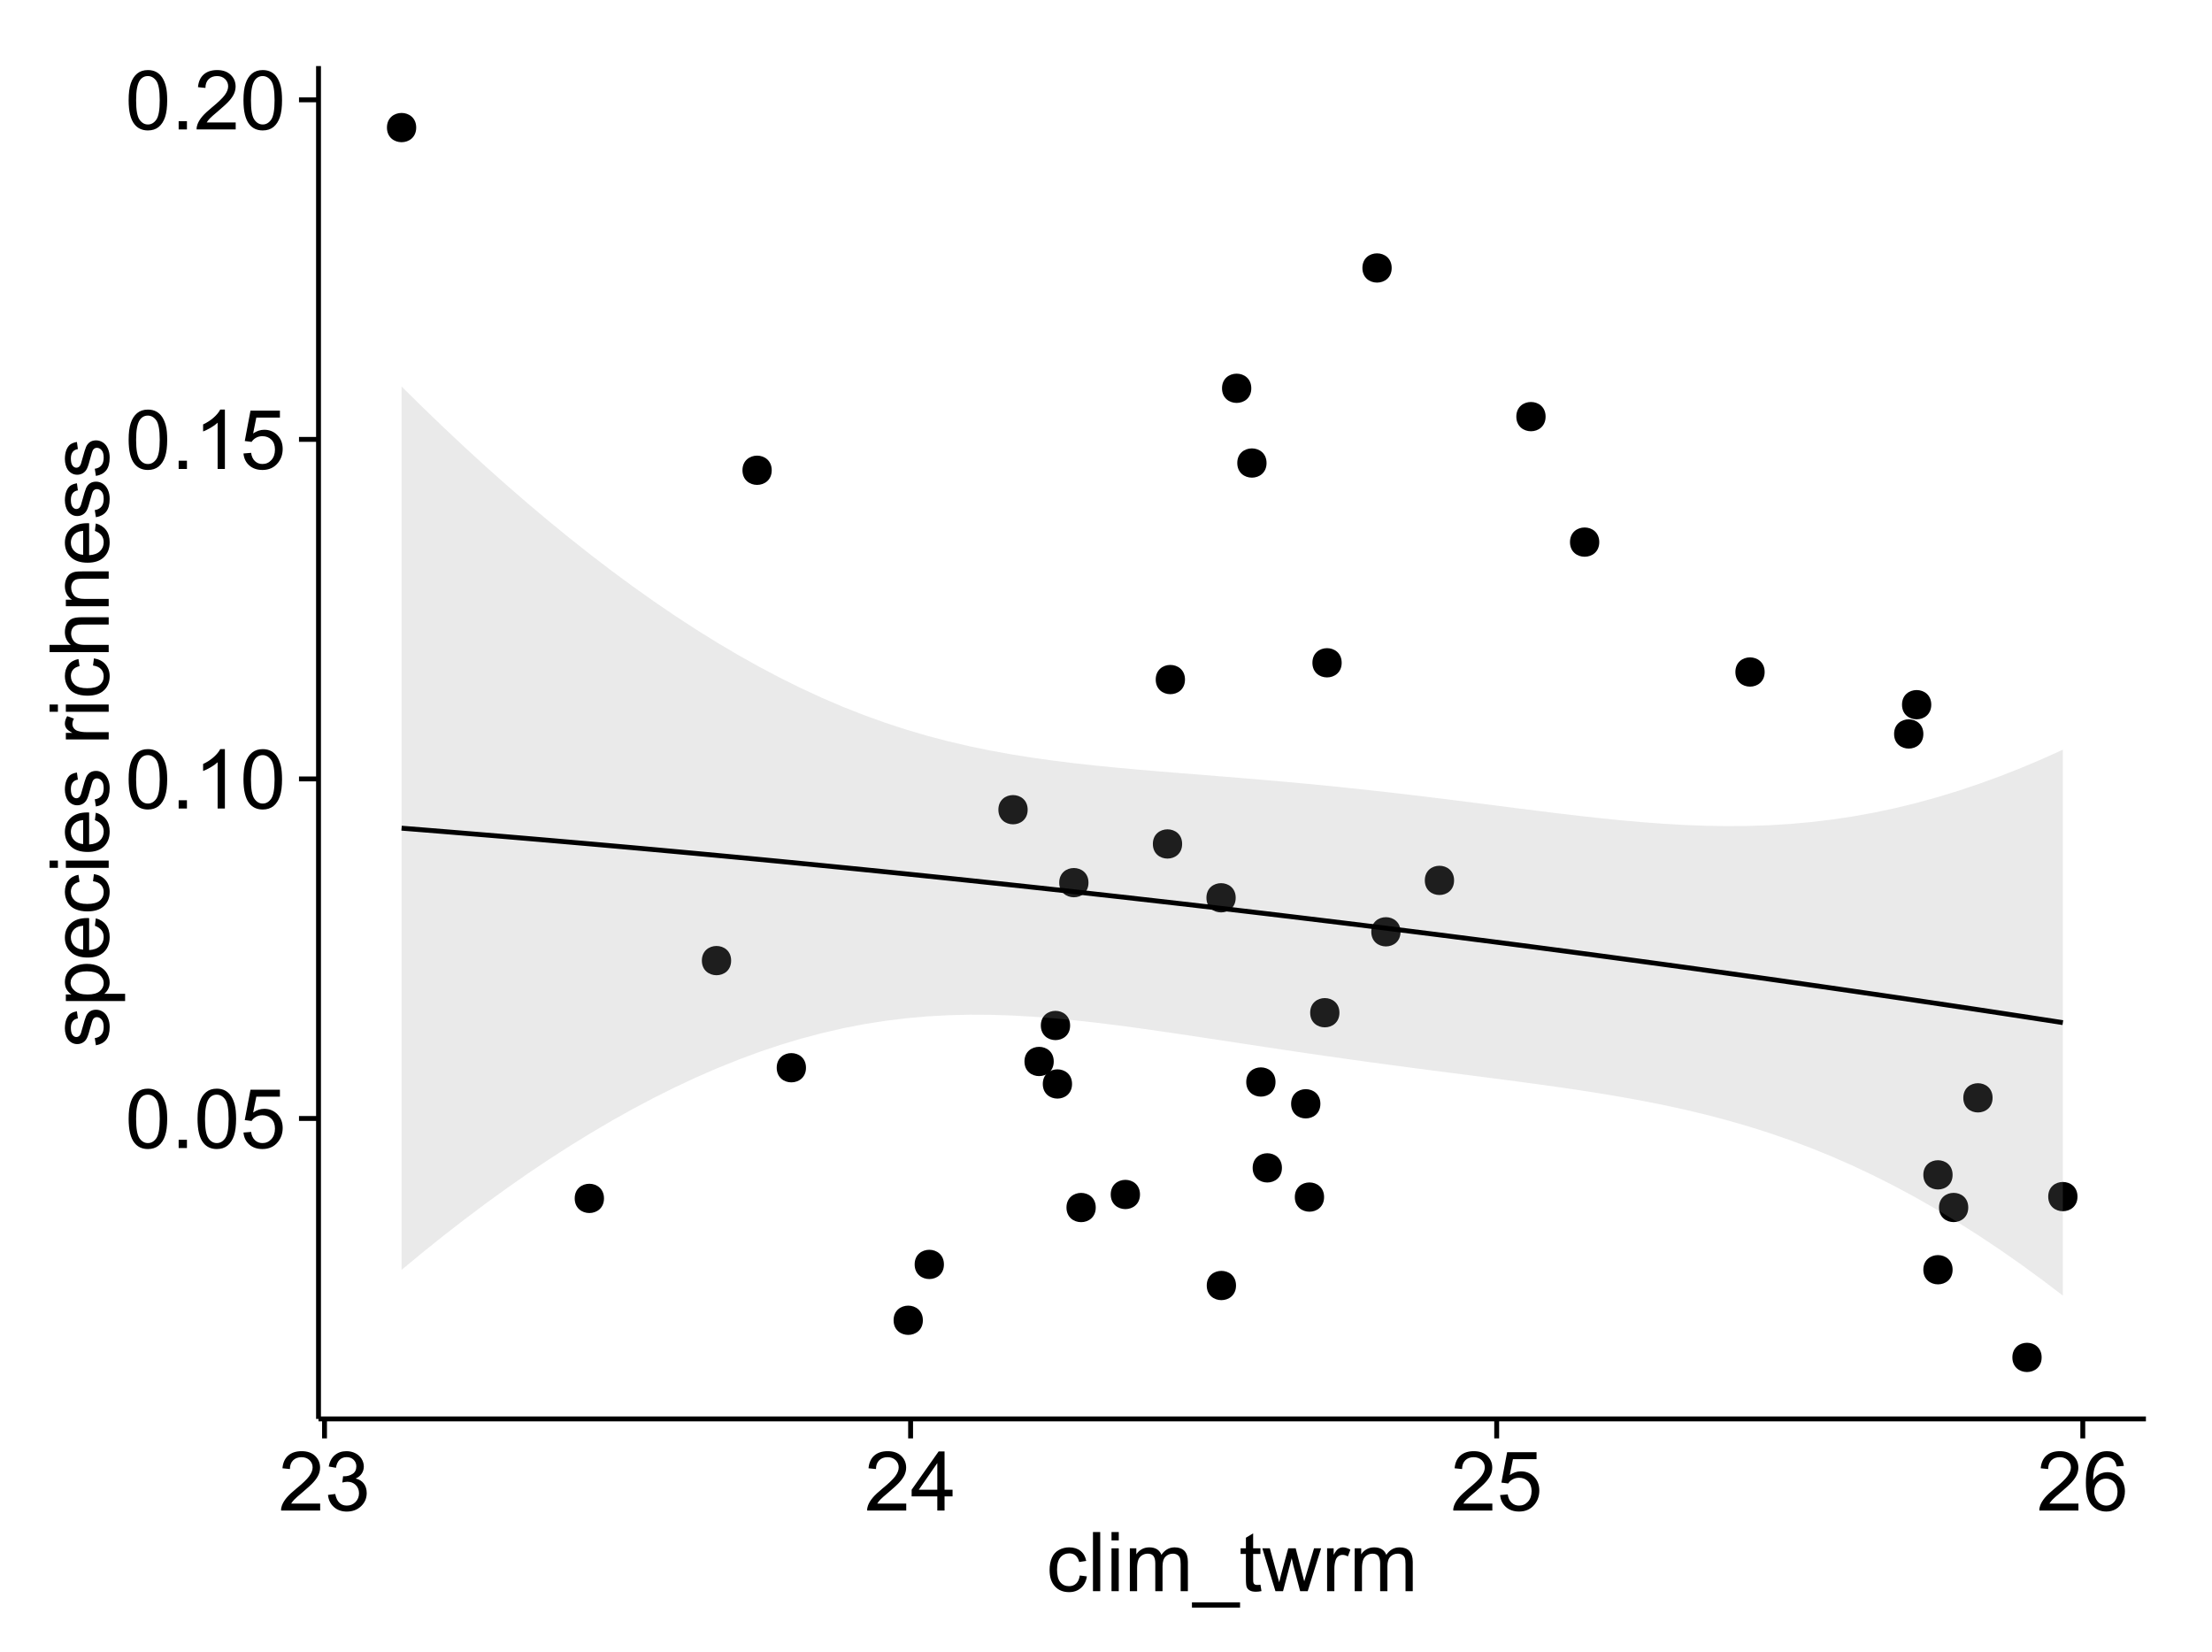 <?xml version="1.0" encoding="UTF-8"?>
<svg xmlns="http://www.w3.org/2000/svg" xmlns:xlink="http://www.w3.org/1999/xlink" width="482pt" height="360pt" viewBox="0 0 482 360" version="1.1">
<defs>
<g>
<symbol overflow="visible" id="glyph0-0">
<path style="stroke:none;" d="M 0.746 -6.355 C 0.742 -7.875 0.898 -9.102 1.215 -10.031 C 1.527 -10.961 1.996 -11.676 2.613 -12.18 C 3.23 -12.684 4.008 -12.938 4.949 -12.938 C 5.637 -12.938 6.242 -12.797 6.766 -12.52 C 7.285 -12.238 7.715 -11.836 8.059 -11.316 C 8.395 -10.789 8.664 -10.152 8.859 -9.398 C 9.051 -8.645 9.145 -7.629 9.148 -6.355 C 9.145 -4.84 8.992 -3.617 8.684 -2.691 C 8.371 -1.762 7.906 -1.047 7.289 -0.539 C 6.672 -0.035 5.891 0.215 4.949 0.219 C 3.703 0.215 2.727 -0.227 2.023 -1.117 C 1.168 -2.188 0.742 -3.934 0.746 -6.355 Z M 2.375 -6.355 C 2.371 -4.234 2.621 -2.824 3.117 -2.129 C 3.609 -1.426 4.219 -1.078 4.949 -1.082 C 5.672 -1.078 6.281 -1.43 6.781 -2.137 C 7.273 -2.836 7.523 -4.242 7.523 -6.355 C 7.523 -8.473 7.273 -9.883 6.781 -10.582 C 6.281 -11.277 5.664 -11.625 4.93 -11.629 C 4.199 -11.625 3.621 -11.316 3.191 -10.703 C 2.645 -9.918 2.371 -8.469 2.375 -6.355 Z M 2.375 -6.355 "/>
</symbol>
<symbol overflow="visible" id="glyph0-1">
<path style="stroke:none;" d="M 1.633 0 L 1.633 -1.801 L 3.438 -1.801 L 3.438 0 Z M 1.633 0 "/>
</symbol>
<symbol overflow="visible" id="glyph0-2">
<path style="stroke:none;" d="M 0.746 -3.375 L 2.406 -3.516 C 2.527 -2.707 2.812 -2.098 3.266 -1.691 C 3.711 -1.281 4.254 -1.078 4.887 -1.082 C 5.648 -1.078 6.293 -1.363 6.82 -1.941 C 7.344 -2.512 7.605 -3.273 7.609 -4.227 C 7.605 -5.125 7.352 -5.84 6.848 -6.363 C 6.34 -6.883 5.676 -7.141 4.859 -7.145 C 4.344 -7.141 3.887 -7.027 3.48 -6.797 C 3.07 -6.566 2.746 -6.266 2.516 -5.898 L 1.027 -6.09 L 2.277 -12.711 L 8.684 -12.711 L 8.684 -11.195 L 3.543 -11.195 L 2.848 -7.734 C 3.621 -8.273 4.43 -8.543 5.281 -8.543 C 6.402 -8.543 7.352 -8.152 8.129 -7.371 C 8.898 -6.59 9.285 -5.586 9.289 -4.367 C 9.285 -3.195 8.945 -2.188 8.27 -1.344 C 7.441 -0.301 6.316 0.215 4.887 0.219 C 3.715 0.215 2.758 -0.109 2.016 -0.766 C 1.273 -1.418 0.848 -2.289 0.746 -3.375 Z M 0.746 -3.375 "/>
</symbol>
<symbol overflow="visible" id="glyph0-3">
<path style="stroke:none;" d="M 6.707 0 L 5.125 0 L 5.125 -10.082 C 4.742 -9.715 4.242 -9.352 3.625 -8.988 C 3.004 -8.625 2.449 -8.352 1.961 -8.172 L 1.961 -9.703 C 2.844 -10.117 3.617 -10.621 4.281 -11.215 C 4.941 -11.805 5.41 -12.379 5.688 -12.938 L 6.707 -12.938 Z M 6.707 0 "/>
</symbol>
<symbol overflow="visible" id="glyph0-4">
<path style="stroke:none;" d="M 9.062 -1.52 L 9.062 0 L 0.547 0 C 0.531 -0.379 0.594 -0.742 0.73 -1.098 C 0.945 -1.676 1.293 -2.25 1.77 -2.812 C 2.246 -3.375 2.934 -4.023 3.84 -4.766 C 5.238 -5.906 6.188 -6.816 6.68 -7.492 C 7.172 -8.16 7.418 -8.793 7.418 -9.395 C 7.418 -10.02 7.191 -10.551 6.746 -10.98 C 6.293 -11.41 5.711 -11.625 4.992 -11.629 C 4.23 -11.625 3.621 -11.395 3.164 -10.941 C 2.703 -10.48 2.469 -9.848 2.469 -9.043 L 0.844 -9.211 C 0.953 -10.422 1.371 -11.344 2.102 -11.984 C 2.824 -12.617 3.801 -12.938 5.027 -12.938 C 6.262 -12.938 7.238 -12.594 7.961 -11.91 C 8.68 -11.223 9.039 -10.371 9.043 -9.359 C 9.039 -8.84 8.934 -8.336 8.727 -7.84 C 8.512 -7.34 8.164 -6.812 7.676 -6.266 C 7.188 -5.711 6.375 -4.957 5.238 -4 C 4.285 -3.199 3.676 -2.66 3.41 -2.379 C 3.141 -2.094 2.918 -1.805 2.742 -1.52 Z M 9.062 -1.52 "/>
</symbol>
<symbol overflow="visible" id="glyph0-5">
<path style="stroke:none;" d="M 0.758 -3.402 L 2.336 -3.613 C 2.516 -2.711 2.824 -2.062 3.266 -1.672 C 3.699 -1.273 4.23 -1.078 4.859 -1.082 C 5.602 -1.078 6.23 -1.336 6.746 -1.855 C 7.254 -2.367 7.512 -3.004 7.516 -3.77 C 7.512 -4.492 7.273 -5.094 6.801 -5.566 C 6.324 -6.035 5.723 -6.27 4.992 -6.273 C 4.691 -6.27 4.316 -6.211 3.875 -6.102 L 4.051 -7.488 C 4.152 -7.473 4.238 -7.465 4.305 -7.469 C 4.977 -7.465 5.582 -7.641 6.125 -7.996 C 6.66 -8.344 6.93 -8.887 6.934 -9.625 C 6.93 -10.199 6.734 -10.68 6.344 -11.062 C 5.949 -11.445 5.441 -11.637 4.824 -11.637 C 4.207 -11.637 3.695 -11.441 3.285 -11.055 C 2.875 -10.668 2.613 -10.09 2.496 -9.316 L 0.914 -9.598 C 1.105 -10.656 1.543 -11.477 2.23 -12.062 C 2.914 -12.645 3.766 -12.938 4.789 -12.938 C 5.488 -12.938 6.137 -12.785 6.73 -12.484 C 7.32 -12.18 7.773 -11.77 8.09 -11.25 C 8.402 -10.727 8.559 -10.172 8.562 -9.59 C 8.559 -9.031 8.41 -8.523 8.113 -8.066 C 7.812 -7.609 7.371 -7.246 6.785 -6.977 C 7.547 -6.801 8.137 -6.438 8.562 -5.883 C 8.98 -5.328 9.191 -4.633 9.195 -3.805 C 9.191 -2.676 8.781 -1.723 7.965 -0.945 C 7.141 -0.164 6.105 0.223 4.852 0.227 C 3.719 0.223 2.777 -0.109 2.035 -0.781 C 1.285 -1.453 0.859 -2.328 0.758 -3.402 Z M 0.758 -3.402 "/>
</symbol>
<symbol overflow="visible" id="glyph0-6">
<path style="stroke:none;" d="M 5.82 0 L 5.82 -3.086 L 0.227 -3.086 L 0.227 -4.535 L 6.109 -12.883 L 7.398 -12.883 L 7.398 -4.535 L 9.141 -4.535 L 9.141 -3.086 L 7.398 -3.086 L 7.398 0 Z M 5.82 -4.535 L 5.82 -10.344 L 1.785 -4.535 Z M 5.82 -4.535 "/>
</symbol>
<symbol overflow="visible" id="glyph0-7">
<path style="stroke:none;" d="M 8.957 -9.73 L 7.383 -9.605 C 7.242 -10.223 7.043 -10.676 6.785 -10.961 C 6.355 -11.41 5.828 -11.637 5.203 -11.637 C 4.695 -11.637 4.25 -11.496 3.875 -11.215 C 3.375 -10.852 2.984 -10.32 2.695 -9.625 C 2.406 -8.926 2.258 -7.934 2.25 -6.645 C 2.629 -7.223 3.094 -7.652 3.645 -7.938 C 4.195 -8.215 4.773 -8.355 5.379 -8.359 C 6.434 -8.355 7.328 -7.969 8.07 -7.195 C 8.809 -6.418 9.18 -5.414 9.184 -4.184 C 9.18 -3.371 9.008 -2.617 8.66 -1.926 C 8.312 -1.23 7.832 -0.699 7.227 -0.332 C 6.613 0.035 5.922 0.215 5.148 0.219 C 3.828 0.215 2.754 -0.266 1.922 -1.234 C 1.09 -2.199 0.672 -3.797 0.676 -6.031 C 0.672 -8.516 1.133 -10.328 2.055 -11.461 C 2.855 -12.445 3.938 -12.938 5.301 -12.938 C 6.312 -12.938 7.141 -12.652 7.789 -12.086 C 8.434 -11.516 8.824 -10.73 8.957 -9.73 Z M 2.496 -4.176 C 2.496 -3.629 2.609 -3.105 2.844 -2.609 C 3.07 -2.109 3.395 -1.73 3.812 -1.473 C 4.227 -1.207 4.664 -1.078 5.125 -1.082 C 5.789 -1.078 6.363 -1.348 6.844 -1.891 C 7.324 -2.426 7.562 -3.156 7.566 -4.086 C 7.562 -4.973 7.328 -5.676 6.855 -6.191 C 6.379 -6.703 5.781 -6.961 5.062 -6.961 C 4.348 -6.961 3.738 -6.703 3.242 -6.191 C 2.742 -5.676 2.496 -5.004 2.496 -4.176 Z M 2.496 -4.176 "/>
</symbol>
<symbol overflow="visible" id="glyph0-8">
<path style="stroke:none;" d="M 7.277 -3.418 L 8.832 -3.219 C 8.66 -2.141 8.227 -1.301 7.527 -0.699 C 6.824 -0.09 5.965 0.211 4.949 0.211 C 3.668 0.211 2.641 -0.203 1.867 -1.039 C 1.09 -1.871 0.703 -3.07 0.703 -4.633 C 0.703 -5.637 0.867 -6.52 1.203 -7.277 C 1.531 -8.031 2.039 -8.598 2.727 -8.977 C 3.406 -9.355 4.152 -9.543 4.957 -9.547 C 5.969 -9.543 6.797 -9.289 7.441 -8.777 C 8.086 -8.262 8.5 -7.531 8.684 -6.594 L 7.145 -6.355 C 6.996 -6.98 6.738 -7.453 6.367 -7.77 C 5.992 -8.082 5.543 -8.238 5.02 -8.242 C 4.219 -8.238 3.57 -7.953 3.074 -7.387 C 2.574 -6.812 2.324 -5.91 2.328 -4.676 C 2.324 -3.422 2.566 -2.508 3.047 -1.941 C 3.527 -1.371 4.152 -1.09 4.93 -1.09 C 5.547 -1.09 6.066 -1.277 6.484 -1.66 C 6.898 -2.039 7.164 -2.625 7.277 -3.418 Z M 7.277 -3.418 "/>
</symbol>
<symbol overflow="visible" id="glyph0-9">
<path style="stroke:none;" d="M 1.152 0 L 1.152 -12.883 L 2.734 -12.883 L 2.734 0 Z M 1.152 0 "/>
</symbol>
<symbol overflow="visible" id="glyph0-10">
<path style="stroke:none;" d="M 1.195 -11.066 L 1.195 -12.883 L 2.777 -12.883 L 2.777 -11.066 Z M 1.195 0 L 1.195 -9.336 L 2.777 -9.336 L 2.777 0 Z M 1.195 0 "/>
</symbol>
<symbol overflow="visible" id="glyph0-11">
<path style="stroke:none;" d="M 1.188 0 L 1.188 -9.336 L 2.602 -9.336 L 2.602 -8.023 C 2.891 -8.477 3.277 -8.848 3.77 -9.129 C 4.254 -9.406 4.809 -9.543 5.43 -9.547 C 6.121 -9.543 6.688 -9.398 7.133 -9.113 C 7.57 -8.824 7.883 -8.426 8.07 -7.91 C 8.805 -9 9.766 -9.543 10.953 -9.547 C 11.875 -9.543 12.586 -9.289 13.086 -8.777 C 13.582 -8.262 13.832 -7.469 13.836 -6.406 L 13.836 0 L 12.262 0 L 12.262 -5.879 C 12.258 -6.508 12.207 -6.965 12.105 -7.246 C 12.004 -7.523 11.816 -7.746 11.547 -7.918 C 11.277 -8.082 10.961 -8.168 10.602 -8.172 C 9.941 -8.168 9.398 -7.949 8.965 -7.516 C 8.527 -7.078 8.309 -6.379 8.312 -5.422 L 8.312 0 L 6.734 0 L 6.734 -6.062 C 6.73 -6.762 6.602 -7.289 6.348 -7.645 C 6.086 -7.992 5.664 -8.168 5.078 -8.172 C 4.633 -8.168 4.223 -8.051 3.844 -7.82 C 3.465 -7.582 3.191 -7.238 3.023 -6.793 C 2.852 -6.34 2.766 -5.691 2.77 -4.844 L 2.77 0 Z M 1.188 0 "/>
</symbol>
<symbol overflow="visible" id="glyph0-12">
<path style="stroke:none;" d="M -0.273 3.578 L -0.273 2.434 L 10.211 2.434 L 10.211 3.578 Z M -0.273 3.578 "/>
</symbol>
<symbol overflow="visible" id="glyph0-13">
<path style="stroke:none;" d="M 4.641 -1.414 L 4.867 -0.016 C 4.422 0.078 4.023 0.121 3.672 0.125 C 3.098 0.121 2.652 0.035 2.336 -0.148 C 2.02 -0.328 1.797 -0.566 1.668 -0.863 C 1.539 -1.156 1.477 -1.781 1.477 -2.734 L 1.477 -8.102 L 0.316 -8.102 L 0.316 -9.336 L 1.477 -9.336 L 1.477 -11.645 L 3.051 -12.594 L 3.051 -9.336 L 4.641 -9.336 L 4.641 -8.102 L 3.051 -8.102 L 3.051 -2.645 C 3.047 -2.191 3.074 -1.902 3.133 -1.773 C 3.188 -1.645 3.277 -1.543 3.406 -1.465 C 3.527 -1.387 3.707 -1.348 3.945 -1.352 C 4.117 -1.348 4.352 -1.367 4.641 -1.414 Z M 4.641 -1.414 "/>
</symbol>
<symbol overflow="visible" id="glyph0-14">
<path style="stroke:none;" d="M 2.91 0 L 0.055 -9.336 L 1.688 -9.336 L 3.172 -3.945 L 3.727 -1.941 C 3.75 -2.039 3.91 -2.684 4.211 -3.867 L 5.695 -9.336 L 7.32 -9.336 L 8.719 -3.922 L 9.184 -2.137 L 9.719 -3.938 L 11.32 -9.336 L 12.859 -9.336 L 9.941 0 L 8.297 0 L 6.812 -5.59 L 6.453 -7.18 L 4.562 0 Z M 2.91 0 "/>
</symbol>
<symbol overflow="visible" id="glyph0-15">
<path style="stroke:none;" d="M 1.168 0 L 1.168 -9.336 L 2.594 -9.336 L 2.594 -7.918 C 2.953 -8.578 3.289 -9.016 3.598 -9.23 C 3.906 -9.438 4.242 -9.543 4.613 -9.547 C 5.145 -9.543 5.688 -9.375 6.242 -9.035 L 5.695 -7.566 C 5.309 -7.793 4.922 -7.91 4.535 -7.91 C 4.188 -7.91 3.875 -7.805 3.602 -7.598 C 3.324 -7.387 3.129 -7.098 3.016 -6.734 C 2.836 -6.168 2.746 -5.555 2.75 -4.887 L 2.75 0 Z M 1.168 0 "/>
</symbol>
<symbol overflow="visible" id="glyph1-0">
<path style="stroke:none;" d="M -2.785 -0.555 L -3.031 -2.117 C -2.402 -2.203 -1.922 -2.449 -1.59 -2.852 C -1.254 -3.25 -1.09 -3.812 -1.09 -4.535 C -1.09 -5.262 -1.234 -5.801 -1.531 -6.152 C -1.824 -6.504 -2.172 -6.68 -2.574 -6.68 C -2.926 -6.68 -3.207 -6.523 -3.418 -6.215 C -3.555 -5.996 -3.734 -5.457 -3.953 -4.598 C -4.246 -3.434 -4.5 -2.629 -4.715 -2.184 C -4.926 -1.734 -5.223 -1.395 -5.602 -1.164 C -5.98 -0.93 -6.398 -0.812 -6.855 -0.816 C -7.27 -0.812 -7.652 -0.91 -8.012 -1.102 C -8.363 -1.293 -8.66 -1.551 -8.895 -1.883 C -9.074 -2.125 -9.227 -2.461 -9.355 -2.887 C -9.48 -3.309 -9.543 -3.766 -9.547 -4.254 C -9.543 -4.984 -9.438 -5.625 -9.23 -6.184 C -9.016 -6.734 -8.73 -7.145 -8.371 -7.41 C -8.008 -7.672 -7.527 -7.852 -6.926 -7.953 L -6.715 -6.406 C -7.195 -6.332 -7.57 -6.129 -7.84 -5.797 C -8.105 -5.457 -8.238 -4.98 -8.242 -4.367 C -8.238 -3.637 -8.117 -3.121 -7.883 -2.812 C -7.641 -2.5 -7.359 -2.344 -7.039 -2.348 C -6.832 -2.344 -6.648 -2.406 -6.484 -2.539 C -6.312 -2.664 -6.172 -2.867 -6.062 -3.148 C -6.004 -3.301 -5.871 -3.766 -5.66 -4.543 C -5.359 -5.66 -5.113 -6.441 -4.926 -6.887 C -4.734 -7.324 -4.457 -7.672 -4.094 -7.926 C -3.73 -8.176 -3.281 -8.301 -2.742 -8.305 C -2.211 -8.301 -1.711 -8.148 -1.25 -7.844 C -0.781 -7.535 -0.422 -7.09 -0.172 -6.512 C 0.086 -5.926 0.211 -5.27 0.211 -4.543 C 0.211 -3.328 -0.039 -2.406 -0.543 -1.77 C -1.047 -1.133 -1.793 -0.727 -2.785 -0.555 Z M -2.785 -0.555 "/>
</symbol>
<symbol overflow="visible" id="glyph1-1">
<path style="stroke:none;" d="M 3.578 -1.188 L -9.336 -1.188 L -9.336 -2.629 L -8.121 -2.629 C -8.594 -2.965 -8.949 -3.348 -9.188 -3.777 C -9.426 -4.203 -9.543 -4.723 -9.547 -5.336 C -9.543 -6.129 -9.34 -6.832 -8.93 -7.445 C -8.516 -8.051 -7.934 -8.512 -7.191 -8.824 C -6.441 -9.133 -5.625 -9.285 -4.738 -9.289 C -3.781 -9.285 -2.922 -9.113 -2.156 -8.773 C -1.391 -8.43 -0.805 -7.934 -0.398 -7.281 C 0.008 -6.625 0.211 -5.938 0.211 -5.219 C 0.211 -4.691 0.102 -4.219 -0.121 -3.801 C -0.344 -3.379 -0.625 -3.035 -0.965 -2.77 L 3.578 -2.77 Z M -4.613 -2.621 C -3.41 -2.613 -2.523 -2.855 -1.949 -3.348 C -1.375 -3.832 -1.09 -4.422 -1.09 -5.117 C -1.09 -5.816 -1.387 -6.418 -1.98 -6.922 C -2.574 -7.418 -3.496 -7.668 -4.746 -7.672 C -5.934 -7.668 -6.824 -7.426 -7.418 -6.938 C -8.008 -6.449 -8.301 -5.863 -8.305 -5.188 C -8.301 -4.508 -7.988 -3.914 -7.359 -3.398 C -6.727 -2.879 -5.809 -2.617 -4.613 -2.621 Z M -4.613 -2.621 "/>
</symbol>
<symbol overflow="visible" id="glyph1-2">
<path style="stroke:none;" d="M -3.004 -7.578 L -2.805 -9.211 C -1.848 -8.953 -1.105 -8.473 -0.578 -7.777 C -0.051 -7.078 0.211 -6.188 0.211 -5.105 C 0.211 -3.738 -0.207 -2.656 -1.051 -1.859 C -1.887 -1.055 -3.066 -0.656 -4.586 -0.66 C -6.156 -0.656 -7.375 -1.059 -8.246 -1.871 C -9.109 -2.676 -9.543 -3.727 -9.547 -5.02 C -9.543 -6.266 -9.117 -7.285 -8.27 -8.078 C -7.418 -8.867 -6.223 -9.262 -4.684 -9.266 C -4.586 -9.262 -4.445 -9.258 -4.262 -9.254 L -4.262 -2.293 C -3.234 -2.348 -2.449 -2.641 -1.906 -3.164 C -1.359 -3.684 -1.09 -4.332 -1.09 -5.117 C -1.09 -5.691 -1.242 -6.188 -1.547 -6.598 C -1.852 -7.008 -2.336 -7.332 -3.004 -7.578 Z M -5.562 -2.383 L -5.562 -7.594 C -6.344 -7.523 -6.934 -7.324 -7.328 -6.996 C -7.934 -6.492 -8.238 -5.836 -8.242 -5.035 C -8.238 -4.305 -7.996 -3.695 -7.512 -3.203 C -7.027 -2.707 -6.375 -2.434 -5.562 -2.383 Z M -5.562 -2.383 "/>
</symbol>
<symbol overflow="visible" id="glyph1-3">
<path style="stroke:none;" d="M -3.418 -7.277 L -3.215 -8.832 C -2.141 -8.66 -1.301 -8.227 -0.699 -7.527 C -0.09 -6.824 0.211 -5.965 0.211 -4.949 C 0.211 -3.668 -0.203 -2.641 -1.039 -1.867 C -1.871 -1.09 -3.07 -0.703 -4.633 -0.703 C -5.637 -0.703 -6.52 -0.867 -7.277 -1.203 C -8.031 -1.535 -8.598 -2.047 -8.977 -2.73 C -9.355 -3.41 -9.543 -4.152 -9.547 -4.957 C -9.543 -5.969 -9.289 -6.797 -8.777 -7.441 C -8.262 -8.086 -7.531 -8.5 -6.59 -8.684 L -6.355 -7.145 C -6.98 -6.996 -7.453 -6.738 -7.77 -6.367 C -8.082 -5.992 -8.238 -5.543 -8.242 -5.02 C -8.238 -4.219 -7.953 -3.57 -7.387 -3.074 C -6.812 -2.574 -5.91 -2.324 -4.676 -2.328 C -3.422 -2.324 -2.508 -2.566 -1.941 -3.047 C -1.371 -3.527 -1.09 -4.152 -1.09 -4.93 C -1.09 -5.547 -1.277 -6.066 -1.66 -6.484 C -2.035 -6.898 -2.621 -7.164 -3.418 -7.277 Z M -3.418 -7.277 "/>
</symbol>
<symbol overflow="visible" id="glyph1-4">
<path style="stroke:none;" d="M -11.066 -1.195 L -12.883 -1.195 L -12.883 -2.777 L -11.066 -2.777 Z M 0 -1.195 L -9.336 -1.195 L -9.336 -2.777 L 0 -2.777 Z M 0 -1.195 "/>
</symbol>
<symbol overflow="visible" id="glyph1-5">
<path style="stroke:none;" d=""/>
</symbol>
<symbol overflow="visible" id="glyph1-6">
<path style="stroke:none;" d="M 0 -1.168 L -9.336 -1.168 L -9.336 -2.594 L -7.918 -2.594 C -8.578 -2.953 -9.016 -3.289 -9.23 -3.598 C -9.438 -3.906 -9.543 -4.242 -9.547 -4.613 C -9.543 -5.145 -9.375 -5.688 -9.035 -6.242 L -7.566 -5.695 C -7.793 -5.309 -7.91 -4.922 -7.91 -4.535 C -7.91 -4.188 -7.805 -3.875 -7.598 -3.602 C -7.387 -3.324 -7.098 -3.129 -6.734 -3.016 C -6.168 -2.836 -5.555 -2.746 -4.887 -2.75 L 0 -2.75 Z M 0 -1.168 "/>
</symbol>
<symbol overflow="visible" id="glyph1-7">
<path style="stroke:none;" d="M 0 -1.188 L -12.883 -1.188 L -12.883 -2.77 L -8.262 -2.77 C -9.117 -3.504 -9.543 -4.434 -9.547 -5.562 C -9.543 -6.25 -9.406 -6.852 -9.137 -7.363 C -8.859 -7.871 -8.484 -8.234 -8.004 -8.457 C -7.523 -8.676 -6.824 -8.789 -5.914 -8.789 L 0 -8.789 L 0 -7.207 L -5.914 -7.207 C -6.703 -7.207 -7.281 -7.035 -7.641 -6.691 C -8 -6.348 -8.18 -5.863 -8.184 -5.238 C -8.18 -4.77 -8.059 -4.328 -7.816 -3.914 C -7.574 -3.5 -7.242 -3.203 -6.828 -3.031 C -6.406 -2.852 -5.832 -2.766 -5.105 -2.77 L 0 -2.77 Z M 0 -1.188 "/>
</symbol>
<symbol overflow="visible" id="glyph1-8">
<path style="stroke:none;" d="M 0 -1.188 L -9.336 -1.188 L -9.336 -2.609 L -8.008 -2.609 C -9.031 -3.293 -9.543 -4.285 -9.547 -5.582 C -9.543 -6.141 -9.441 -6.656 -9.242 -7.133 C -9.035 -7.602 -8.77 -7.957 -8.445 -8.191 C -8.113 -8.426 -7.727 -8.59 -7.277 -8.684 C -6.98 -8.742 -6.465 -8.77 -5.738 -8.773 L 0 -8.773 L 0 -7.188 L -5.68 -7.188 C -6.32 -7.184 -6.801 -7.121 -7.121 -7.004 C -7.438 -6.879 -7.695 -6.66 -7.887 -6.348 C -8.074 -6.031 -8.168 -5.664 -8.172 -5.246 C -8.168 -4.57 -7.953 -3.992 -7.531 -3.504 C -7.102 -3.012 -6.293 -2.766 -5.098 -2.77 L 0 -2.77 Z M 0 -1.188 "/>
</symbol>
</g>
<clipPath id="clip1">
  <path d="M 69.406 14.398 L 468.602 14.398 L 468.602 310.164 L 69.406 310.164 Z M 69.406 14.398 "/>
</clipPath>
</defs>
<g id="surface3076">
<rect x="0" y="0" width="482" height="360" style="fill:rgb(100%,100%,100%);fill-opacity:1;stroke:none;"/>
<rect x="0" y="0" width="482" height="360" style="fill:rgb(100%,100%,100%);fill-opacity:1;stroke:none;"/>
<path style="fill:none;stroke-width:1.063;stroke-linecap:round;stroke-linejoin:round;stroke:rgb(100%,100%,100%);stroke-opacity:1;stroke-miterlimit:10;" d="M 0 360 L 482 360 L 482 0 L 0 0 Z M 0 360 "/>
<g clip-path="url(#clip1)" clip-rule="nonzero">
<path style=" stroke:none;fill-rule:nonzero;fill:rgb(100%,100%,100%);fill-opacity:1;" d="M 69.406 309.168 L 467.602 309.168 L 467.602 14.402 L 69.406 14.402 Z M 69.406 309.168 "/>
<path style=" stroke:none;fill-rule:nonzero;fill:rgb(0%,0%,0%);fill-opacity:1;" d="M 268.199 195.621 C 268.199 198.457 263.949 198.457 263.949 195.621 C 263.949 192.789 268.199 192.789 268.199 195.621 "/>
<path style=" stroke:none;fill-rule:nonzero;fill:rgb(0%,0%,0%);fill-opacity:1;" d="M 232.539 236.188 C 232.539 239.023 228.289 239.023 228.289 236.188 C 228.289 233.355 232.539 233.355 232.539 236.188 "/>
<path style=" stroke:none;fill-rule:nonzero;fill:rgb(0%,0%,0%);fill-opacity:1;" d="M 130.547 261.121 C 130.547 263.957 126.297 263.957 126.297 261.121 C 126.297 258.289 130.547 258.289 130.547 261.121 "/>
<path style=" stroke:none;fill-rule:nonzero;fill:rgb(0%,0%,0%);fill-opacity:1;" d="M 236.121 192.324 C 236.121 195.156 231.871 195.156 231.871 192.324 C 231.871 189.488 236.121 189.488 236.121 192.324 "/>
<path style=" stroke:none;fill-rule:nonzero;fill:rgb(0%,0%,0%);fill-opacity:1;" d="M 335.727 90.777 C 335.727 93.613 331.477 93.613 331.477 90.777 C 331.477 87.941 335.727 87.941 335.727 90.777 "/>
<path style=" stroke:none;fill-rule:nonzero;fill:rgb(0%,0%,0%);fill-opacity:1;" d="M 286.652 240.508 C 286.652 243.344 282.398 243.344 282.398 240.508 C 282.398 237.676 286.652 237.676 286.652 240.508 "/>
<path style=" stroke:none;fill-rule:nonzero;fill:rgb(0%,0%,0%);fill-opacity:1;" d="M 304.121 203.035 C 304.121 205.867 299.867 205.867 299.867 203.035 C 299.867 200.199 304.121 200.199 304.121 203.035 "/>
<path style=" stroke:none;fill-rule:nonzero;fill:rgb(0%,0%,0%);fill-opacity:1;" d="M 256.527 183.891 C 256.527 186.727 252.273 186.727 252.273 183.891 C 252.273 181.055 256.527 181.055 256.527 183.891 "/>
<path style=" stroke:none;fill-rule:nonzero;fill:rgb(0%,0%,0%);fill-opacity:1;" d="M 237.703 263.113 C 237.703 265.945 233.449 265.945 233.449 263.113 C 233.449 260.277 237.703 260.277 237.703 263.113 "/>
<path style=" stroke:none;fill-rule:nonzero;fill:rgb(0%,0%,0%);fill-opacity:1;" d="M 174.562 232.652 C 174.562 235.484 170.309 235.484 170.309 232.652 C 170.309 229.816 174.562 229.816 174.562 232.652 "/>
<path style=" stroke:none;fill-rule:nonzero;fill:rgb(0%,0%,0%);fill-opacity:1;" d="M 257.148 148.07 C 257.148 150.906 252.898 150.906 252.898 148.07 C 252.898 145.234 257.148 145.234 257.148 148.07 "/>
<path style=" stroke:none;fill-rule:nonzero;fill:rgb(0%,0%,0%);fill-opacity:1;" d="M 315.785 191.828 C 315.785 194.664 311.531 194.664 311.531 191.828 C 311.531 188.996 315.785 188.996 315.785 191.828 "/>
<path style=" stroke:none;fill-rule:nonzero;fill:rgb(0%,0%,0%);fill-opacity:1;" d="M 347.422 118.121 C 347.422 120.957 343.168 120.957 343.168 118.121 C 343.168 115.285 347.422 115.285 347.422 118.121 "/>
<path style=" stroke:none;fill-rule:nonzero;fill:rgb(0%,0%,0%);fill-opacity:1;" d="M 271.598 84.609 C 271.598 87.441 267.344 87.441 267.344 84.609 C 267.344 81.773 271.598 81.773 271.598 84.609 "/>
<path style=" stroke:none;fill-rule:nonzero;fill:rgb(0%,0%,0%);fill-opacity:1;" d="M 274.918 100.891 C 274.918 103.727 270.668 103.727 270.668 100.891 C 270.668 98.055 274.918 98.055 274.918 100.891 "/>
<path style=" stroke:none;fill-rule:nonzero;fill:rgb(0%,0%,0%);fill-opacity:1;" d="M 247.344 260.266 C 247.344 263.102 243.094 263.102 243.094 260.266 C 243.094 257.434 247.344 257.434 247.344 260.266 "/>
<path style=" stroke:none;fill-rule:nonzero;fill:rgb(0%,0%,0%);fill-opacity:1;" d="M 278.273 254.469 C 278.273 257.305 274.02 257.305 274.02 254.469 C 274.02 251.633 278.273 251.633 278.273 254.469 "/>
<path style=" stroke:none;fill-rule:nonzero;fill:rgb(0%,0%,0%);fill-opacity:1;" d="M 302.188 58.391 C 302.188 61.227 297.938 61.227 297.938 58.391 C 297.938 55.555 302.188 55.555 302.188 58.391 "/>
<path style=" stroke:none;fill-rule:nonzero;fill:rgb(0%,0%,0%);fill-opacity:1;" d="M 383.461 146.426 C 383.461 149.258 379.207 149.258 379.207 146.426 C 379.207 143.59 383.461 143.59 383.461 146.426 "/>
<path style=" stroke:none;fill-rule:nonzero;fill:rgb(0%,0%,0%);fill-opacity:1;" d="M 276.875 235.758 C 276.875 238.594 272.621 238.594 272.621 235.758 C 272.621 232.926 276.875 232.926 276.875 235.758 "/>
<path style=" stroke:none;fill-rule:nonzero;fill:rgb(0%,0%,0%);fill-opacity:1;" d="M 158.254 209.309 C 158.254 212.141 154 212.141 154 209.309 C 154 206.473 158.254 206.473 158.254 209.309 "/>
<path style=" stroke:none;fill-rule:nonzero;fill:rgb(0%,0%,0%);fill-opacity:1;" d="M 222.867 176.43 C 222.867 179.262 218.613 179.262 218.613 176.43 C 218.613 173.594 222.867 173.594 222.867 176.43 "/>
<path style=" stroke:none;fill-rule:nonzero;fill:rgb(0%,0%,0%);fill-opacity:1;" d="M 200.031 287.676 C 200.031 290.512 195.777 290.512 195.777 287.676 C 195.777 284.84 200.031 284.84 200.031 287.676 "/>
<path style=" stroke:none;fill-rule:nonzero;fill:rgb(0%,0%,0%);fill-opacity:1;" d="M 204.621 275.508 C 204.621 278.34 200.371 278.34 200.371 275.508 C 200.371 272.672 204.621 272.672 204.621 275.508 "/>
<path style=" stroke:none;fill-rule:nonzero;fill:rgb(0%,0%,0%);fill-opacity:1;" d="M 167.098 102.469 C 167.098 105.301 162.848 105.301 162.848 102.469 C 162.848 99.633 167.098 99.633 167.098 102.469 "/>
<path style=" stroke:none;fill-rule:nonzero;fill:rgb(0%,0%,0%);fill-opacity:1;" d="M 89.629 27.797 C 89.629 30.633 85.379 30.633 85.379 27.797 C 85.379 24.965 89.629 24.965 89.629 27.797 "/>
<path style=" stroke:none;fill-rule:nonzero;fill:rgb(0%,0%,0%);fill-opacity:1;" d="M 433.125 239.211 C 433.125 242.047 428.871 242.047 428.871 239.211 C 428.871 236.375 433.125 236.375 433.125 239.211 "/>
<path style=" stroke:none;fill-rule:nonzero;fill:rgb(0%,0%,0%);fill-opacity:1;" d="M 427.824 263.102 C 427.824 265.934 423.574 265.934 423.574 263.102 C 423.574 260.266 427.824 260.266 427.824 263.102 "/>
<path style=" stroke:none;fill-rule:nonzero;fill:rgb(0%,0%,0%);fill-opacity:1;" d="M 424.414 255.992 C 424.414 258.824 420.16 258.824 420.16 255.992 C 420.16 253.156 424.414 253.156 424.414 255.992 "/>
<path style=" stroke:none;fill-rule:nonzero;fill:rgb(0%,0%,0%);fill-opacity:1;" d="M 424.414 276.664 C 424.414 279.5 420.16 279.5 420.16 276.664 C 420.16 273.832 424.414 273.832 424.414 276.664 "/>
<path style=" stroke:none;fill-rule:nonzero;fill:rgb(0%,0%,0%);fill-opacity:1;" d="M 291.293 144.418 C 291.293 147.25 287.039 147.25 287.039 144.418 C 287.039 141.582 291.293 141.582 291.293 144.418 "/>
<path style=" stroke:none;fill-rule:nonzero;fill:rgb(0%,0%,0%);fill-opacity:1;" d="M 290.805 220.664 C 290.805 223.496 286.551 223.496 286.551 220.664 C 286.551 217.828 290.805 217.828 290.805 220.664 "/>
<path style=" stroke:none;fill-rule:nonzero;fill:rgb(0%,0%,0%);fill-opacity:1;" d="M 451.625 260.73 C 451.625 263.562 447.375 263.562 447.375 260.73 C 447.375 257.895 451.625 257.895 451.625 260.73 "/>
<path style=" stroke:none;fill-rule:nonzero;fill:rgb(0%,0%,0%);fill-opacity:1;" d="M 443.816 295.77 C 443.816 298.602 439.562 298.602 439.562 295.77 C 439.562 292.934 443.816 292.934 443.816 295.77 "/>
<path style=" stroke:none;fill-rule:nonzero;fill:rgb(0%,0%,0%);fill-opacity:1;" d="M 419.766 153.543 C 419.766 156.379 415.516 156.379 415.516 153.543 C 415.516 150.711 419.766 150.711 419.766 153.543 "/>
<path style=" stroke:none;fill-rule:nonzero;fill:rgb(0%,0%,0%);fill-opacity:1;" d="M 418.043 159.922 C 418.043 162.758 413.789 162.758 413.789 159.922 C 413.789 157.09 418.043 157.09 418.043 159.922 "/>
<path style=" stroke:none;fill-rule:nonzero;fill:rgb(0%,0%,0%);fill-opacity:1;" d="M 232.113 223.445 C 232.113 226.277 227.863 226.277 227.863 223.445 C 227.863 220.609 232.113 220.609 232.113 223.445 "/>
<path style=" stroke:none;fill-rule:nonzero;fill:rgb(0%,0%,0%);fill-opacity:1;" d="M 228.551 231.285 C 228.551 234.121 224.297 234.121 224.297 231.285 C 224.297 228.453 228.551 228.453 228.551 231.285 "/>
<path style=" stroke:none;fill-rule:nonzero;fill:rgb(0%,0%,0%);fill-opacity:1;" d="M 287.457 260.836 C 287.457 263.668 283.207 263.668 283.207 260.836 C 283.207 258 287.457 258 287.457 260.836 "/>
<path style=" stroke:none;fill-rule:nonzero;fill:rgb(0%,0%,0%);fill-opacity:1;" d="M 268.27 280.102 C 268.27 282.938 264.016 282.938 264.016 280.102 C 264.016 277.27 268.27 277.27 268.27 280.102 "/>
<path style=" stroke:none;fill-rule:nonzero;fill:rgb(0%,0%,0%);fill-opacity:1;" d="M 269.262 195.621 C 269.262 199.875 262.883 199.875 262.883 195.621 C 262.883 191.371 269.262 191.371 269.262 195.621 "/>
<path style=" stroke:none;fill-rule:nonzero;fill:rgb(0%,0%,0%);fill-opacity:1;" d="M 233.602 236.188 C 233.602 240.441 227.227 240.441 227.227 236.188 C 227.227 231.938 233.602 231.938 233.602 236.188 "/>
<path style=" stroke:none;fill-rule:nonzero;fill:rgb(0%,0%,0%);fill-opacity:1;" d="M 131.609 261.121 C 131.609 265.375 125.23 265.375 125.23 261.121 C 125.23 256.871 131.609 256.871 131.609 261.121 "/>
<path style=" stroke:none;fill-rule:nonzero;fill:rgb(0%,0%,0%);fill-opacity:1;" d="M 237.184 192.324 C 237.184 196.574 230.809 196.574 230.809 192.324 C 230.809 188.07 237.184 188.07 237.184 192.324 "/>
<path style=" stroke:none;fill-rule:nonzero;fill:rgb(0%,0%,0%);fill-opacity:1;" d="M 336.789 90.777 C 336.789 95.031 330.41 95.031 330.41 90.777 C 330.41 86.527 336.789 86.527 336.789 90.777 "/>
<path style=" stroke:none;fill-rule:nonzero;fill:rgb(0%,0%,0%);fill-opacity:1;" d="M 287.715 240.508 C 287.715 244.762 281.336 244.762 281.336 240.508 C 281.336 236.258 287.715 236.258 287.715 240.508 "/>
<path style=" stroke:none;fill-rule:nonzero;fill:rgb(0%,0%,0%);fill-opacity:1;" d="M 305.184 203.035 C 305.184 207.285 298.805 207.285 298.805 203.035 C 298.805 198.781 305.184 198.781 305.184 203.035 "/>
<path style=" stroke:none;fill-rule:nonzero;fill:rgb(0%,0%,0%);fill-opacity:1;" d="M 257.59 183.891 C 257.59 188.145 251.211 188.145 251.211 183.891 C 251.211 179.641 257.59 179.641 257.59 183.891 "/>
<path style=" stroke:none;fill-rule:nonzero;fill:rgb(0%,0%,0%);fill-opacity:1;" d="M 238.766 263.113 C 238.766 267.363 232.387 267.363 232.387 263.113 C 232.387 258.859 238.766 258.859 238.766 263.113 "/>
<path style=" stroke:none;fill-rule:nonzero;fill:rgb(0%,0%,0%);fill-opacity:1;" d="M 175.625 232.652 C 175.625 236.902 169.246 236.902 169.246 232.652 C 169.246 228.398 175.625 228.398 175.625 232.652 "/>
<path style=" stroke:none;fill-rule:nonzero;fill:rgb(0%,0%,0%);fill-opacity:1;" d="M 258.211 148.07 C 258.211 152.324 251.836 152.324 251.836 148.07 C 251.836 143.82 258.211 143.82 258.211 148.07 "/>
<path style=" stroke:none;fill-rule:nonzero;fill:rgb(0%,0%,0%);fill-opacity:1;" d="M 316.848 191.828 C 316.848 196.082 310.469 196.082 310.469 191.828 C 310.469 187.578 316.848 187.578 316.848 191.828 "/>
<path style=" stroke:none;fill-rule:nonzero;fill:rgb(0%,0%,0%);fill-opacity:1;" d="M 348.484 118.121 C 348.484 122.375 342.105 122.375 342.105 118.121 C 342.105 113.871 348.484 113.871 348.484 118.121 "/>
<path style=" stroke:none;fill-rule:nonzero;fill:rgb(0%,0%,0%);fill-opacity:1;" d="M 272.66 84.609 C 272.66 88.859 266.281 88.859 266.281 84.609 C 266.281 80.355 272.66 80.355 272.66 84.609 "/>
<path style=" stroke:none;fill-rule:nonzero;fill:rgb(0%,0%,0%);fill-opacity:1;" d="M 275.984 100.891 C 275.984 105.141 269.605 105.141 269.605 100.891 C 269.605 96.637 275.984 96.637 275.984 100.891 "/>
<path style=" stroke:none;fill-rule:nonzero;fill:rgb(0%,0%,0%);fill-opacity:1;" d="M 248.406 260.266 C 248.406 264.52 242.031 264.52 242.031 260.266 C 242.031 256.016 248.406 256.016 248.406 260.266 "/>
<path style=" stroke:none;fill-rule:nonzero;fill:rgb(0%,0%,0%);fill-opacity:1;" d="M 279.336 254.469 C 279.336 258.723 272.957 258.723 272.957 254.469 C 272.957 250.219 279.336 250.219 279.336 254.469 "/>
<path style=" stroke:none;fill-rule:nonzero;fill:rgb(0%,0%,0%);fill-opacity:1;" d="M 303.25 58.391 C 303.25 62.641 296.871 62.641 296.871 58.391 C 296.871 54.137 303.25 54.137 303.25 58.391 "/>
<path style=" stroke:none;fill-rule:nonzero;fill:rgb(0%,0%,0%);fill-opacity:1;" d="M 384.523 146.426 C 384.523 150.676 378.145 150.676 378.145 146.426 C 378.145 142.172 384.523 142.172 384.523 146.426 "/>
<path style=" stroke:none;fill-rule:nonzero;fill:rgb(0%,0%,0%);fill-opacity:1;" d="M 277.938 235.758 C 277.938 240.012 271.559 240.012 271.559 235.758 C 271.559 231.508 277.938 231.508 277.938 235.758 "/>
<path style=" stroke:none;fill-rule:nonzero;fill:rgb(0%,0%,0%);fill-opacity:1;" d="M 159.316 209.309 C 159.316 213.559 152.938 213.559 152.938 209.309 C 152.938 205.055 159.316 205.055 159.316 209.309 "/>
<path style=" stroke:none;fill-rule:nonzero;fill:rgb(0%,0%,0%);fill-opacity:1;" d="M 223.93 176.43 C 223.93 180.68 217.551 180.68 217.551 176.43 C 217.551 172.176 223.93 172.176 223.93 176.43 "/>
<path style=" stroke:none;fill-rule:nonzero;fill:rgb(0%,0%,0%);fill-opacity:1;" d="M 201.094 287.676 C 201.094 291.93 194.715 291.93 194.715 287.676 C 194.715 283.422 201.094 283.422 201.094 287.676 "/>
<path style=" stroke:none;fill-rule:nonzero;fill:rgb(0%,0%,0%);fill-opacity:1;" d="M 205.684 275.508 C 205.684 279.758 199.305 279.758 199.305 275.508 C 199.305 271.254 205.684 271.254 205.684 275.508 "/>
<path style=" stroke:none;fill-rule:nonzero;fill:rgb(0%,0%,0%);fill-opacity:1;" d="M 168.16 102.469 C 168.16 106.719 161.785 106.719 161.785 102.469 C 161.785 98.215 168.16 98.215 168.16 102.469 "/>
<path style=" stroke:none;fill-rule:nonzero;fill:rgb(0%,0%,0%);fill-opacity:1;" d="M 90.691 27.797 C 90.691 32.051 84.316 32.051 84.316 27.797 C 84.316 23.547 90.691 23.547 90.691 27.797 "/>
<path style=" stroke:none;fill-rule:nonzero;fill:rgb(0%,0%,0%);fill-opacity:1;" d="M 434.188 239.211 C 434.188 243.461 427.809 243.461 427.809 239.211 C 427.809 234.957 434.188 234.957 434.188 239.211 "/>
<path style=" stroke:none;fill-rule:nonzero;fill:rgb(0%,0%,0%);fill-opacity:1;" d="M 428.887 263.102 C 428.887 267.352 422.512 267.352 422.512 263.102 C 422.512 258.848 428.887 258.848 428.887 263.102 "/>
<path style=" stroke:none;fill-rule:nonzero;fill:rgb(0%,0%,0%);fill-opacity:1;" d="M 425.477 255.992 C 425.477 260.242 419.098 260.242 419.098 255.992 C 419.098 251.738 425.477 251.738 425.477 255.992 "/>
<path style=" stroke:none;fill-rule:nonzero;fill:rgb(0%,0%,0%);fill-opacity:1;" d="M 425.477 276.664 C 425.477 280.918 419.098 280.918 419.098 276.664 C 419.098 272.414 425.477 272.414 425.477 276.664 "/>
<path style=" stroke:none;fill-rule:nonzero;fill:rgb(0%,0%,0%);fill-opacity:1;" d="M 292.355 144.418 C 292.355 148.668 285.977 148.668 285.977 144.418 C 285.977 140.164 292.355 140.164 292.355 144.418 "/>
<path style=" stroke:none;fill-rule:nonzero;fill:rgb(0%,0%,0%);fill-opacity:1;" d="M 291.867 220.664 C 291.867 224.914 285.488 224.914 285.488 220.664 C 285.488 216.41 291.867 216.41 291.867 220.664 "/>
<path style=" stroke:none;fill-rule:nonzero;fill:rgb(0%,0%,0%);fill-opacity:1;" d="M 452.688 260.73 C 452.688 264.98 446.312 264.98 446.312 260.73 C 446.312 256.477 452.688 256.477 452.688 260.73 "/>
<path style=" stroke:none;fill-rule:nonzero;fill:rgb(0%,0%,0%);fill-opacity:1;" d="M 444.879 295.77 C 444.879 300.02 438.5 300.02 438.5 295.77 C 438.5 291.516 444.879 291.516 444.879 295.77 "/>
<path style=" stroke:none;fill-rule:nonzero;fill:rgb(0%,0%,0%);fill-opacity:1;" d="M 420.828 153.543 C 420.828 157.797 414.453 157.797 414.453 153.543 C 414.453 149.293 420.828 149.293 420.828 153.543 "/>
<path style=" stroke:none;fill-rule:nonzero;fill:rgb(0%,0%,0%);fill-opacity:1;" d="M 419.105 159.922 C 419.105 164.176 412.727 164.176 412.727 159.922 C 412.727 155.672 419.105 155.672 419.105 159.922 "/>
<path style=" stroke:none;fill-rule:nonzero;fill:rgb(0%,0%,0%);fill-opacity:1;" d="M 233.18 223.445 C 233.18 227.695 226.801 227.695 226.801 223.445 C 226.801 219.191 233.18 219.191 233.18 223.445 "/>
<path style=" stroke:none;fill-rule:nonzero;fill:rgb(0%,0%,0%);fill-opacity:1;" d="M 229.613 231.285 C 229.613 235.539 223.234 235.539 223.234 231.285 C 223.234 227.035 229.613 227.035 229.613 231.285 "/>
<path style=" stroke:none;fill-rule:nonzero;fill:rgb(0%,0%,0%);fill-opacity:1;" d="M 288.52 260.836 C 288.52 265.086 282.145 265.086 282.145 260.836 C 282.145 256.582 288.52 256.582 288.52 260.836 "/>
<path style=" stroke:none;fill-rule:nonzero;fill:rgb(0%,0%,0%);fill-opacity:1;" d="M 269.332 280.102 C 269.332 284.355 262.953 284.355 262.953 280.102 C 262.953 275.852 269.332 275.852 269.332 280.102 "/>
<path style=" stroke:none;fill-rule:nonzero;fill:rgb(60%,60%,60%);fill-opacity:0.2;" d="M 87.504 84.215 L 92.086 88.734 L 96.668 93.145 L 101.25 97.445 L 105.832 101.641 L 110.414 105.723 L 114.996 109.691 L 119.578 113.551 L 124.164 117.289 L 128.746 120.91 L 133.328 124.414 L 137.91 127.789 L 142.492 131.039 L 147.074 134.16 L 151.656 137.148 L 156.238 140 L 160.82 142.707 L 165.402 145.273 L 169.984 147.691 L 174.566 149.961 L 179.148 152.074 L 183.73 154.035 L 188.312 155.836 L 192.895 157.484 L 197.477 158.98 L 202.059 160.328 L 206.641 161.531 L 211.223 162.598 L 215.809 163.543 L 220.391 164.375 L 224.973 165.102 L 229.555 165.742 L 234.137 166.309 L 238.719 166.812 L 243.301 167.266 L 247.883 167.684 L 252.465 168.074 L 257.047 168.445 L 266.211 169.18 L 270.793 169.555 L 275.375 169.941 L 279.957 170.344 L 284.539 170.762 L 289.121 171.207 L 293.703 171.672 L 298.285 172.164 L 302.867 172.676 L 307.453 173.211 L 312.035 173.766 L 316.617 174.332 L 321.199 174.914 L 330.363 176.086 L 334.945 176.664 L 339.527 177.23 L 344.109 177.77 L 348.691 178.277 L 353.273 178.738 L 357.855 179.148 L 362.438 179.488 L 367.02 179.754 L 371.602 179.926 L 376.184 180.004 L 380.766 179.969 L 385.348 179.82 L 389.93 179.543 L 394.512 179.133 L 399.098 178.59 L 403.68 177.906 L 408.262 177.082 L 412.844 176.113 L 417.426 175 L 422.008 173.746 L 426.59 172.352 L 431.172 170.82 L 435.754 169.152 L 440.336 167.352 L 444.918 165.418 L 449.5 163.355 L 449.5 282.293 L 444.918 278.816 L 440.336 275.473 L 435.754 272.273 L 431.172 269.215 L 426.59 266.305 L 422.008 263.539 L 417.426 260.922 L 412.844 258.457 L 408.262 256.145 L 403.68 253.98 L 399.098 251.969 L 394.512 250.105 L 389.93 248.387 L 385.348 246.809 L 380.766 245.367 L 376.184 244.051 L 371.602 242.852 L 367.02 241.758 L 362.438 240.766 L 357.855 239.859 L 353.273 239.027 L 348.691 238.258 L 344.109 237.543 L 339.527 236.867 L 334.945 236.23 L 330.363 235.613 L 325.781 235.012 L 316.617 233.832 L 312.035 233.238 L 307.453 232.641 L 302.867 232.031 L 298.285 231.41 L 293.703 230.773 L 289.121 230.125 L 284.539 229.461 L 279.957 228.781 L 275.375 228.094 L 270.793 227.398 L 266.211 226.699 L 261.629 226.004 L 257.047 225.316 L 252.465 224.645 L 247.883 223.996 L 243.301 223.383 L 238.719 222.82 L 234.137 222.312 L 229.555 221.875 L 224.973 221.52 L 220.391 221.266 L 215.809 221.117 L 211.223 221.094 L 206.641 221.207 L 202.059 221.461 L 197.477 221.867 L 192.895 222.43 L 188.312 223.152 L 183.73 224.043 L 179.148 225.098 L 174.566 226.312 L 169.984 227.691 L 165.402 229.23 L 160.82 230.93 L 156.238 232.777 L 151.656 234.773 L 147.074 236.918 L 142.492 239.203 L 137.91 241.625 L 133.328 244.188 L 128.746 246.879 L 124.164 249.699 L 119.578 252.648 L 114.996 255.723 L 110.414 258.922 L 105.832 262.238 L 101.25 265.676 L 96.668 269.23 L 92.086 272.902 L 87.504 276.691 Z M 87.504 84.215 "/>
<path style="fill:none;stroke-width:1.063;stroke-linecap:butt;stroke-linejoin:round;stroke:rgb(0%,0%,0%);stroke-opacity:1;stroke-miterlimit:1;" d="M 87.504 180.453 L 92.086 180.816 L 96.668 181.188 L 105.832 181.938 L 110.414 182.32 L 114.996 182.707 L 119.578 183.098 L 124.164 183.496 L 128.746 183.895 L 137.91 184.707 L 142.492 185.121 L 147.074 185.539 L 151.656 185.961 L 156.238 186.387 L 160.82 186.816 L 169.984 187.691 L 174.566 188.137 L 179.148 188.586 L 183.73 189.039 L 188.312 189.496 L 192.895 189.957 L 197.477 190.422 L 206.641 191.367 L 211.223 191.848 L 215.809 192.332 L 220.391 192.82 L 224.973 193.312 L 229.555 193.809 L 234.137 194.309 L 243.301 195.324 L 247.883 195.84 L 257.047 196.879 L 266.211 197.941 L 270.793 198.477 L 275.375 199.016 L 279.957 199.562 L 284.539 200.113 L 293.703 201.223 L 298.285 201.785 L 302.867 202.355 L 307.453 202.926 L 312.035 203.5 L 316.617 204.082 L 325.781 205.254 L 330.363 205.848 L 334.945 206.445 L 344.109 207.656 L 348.691 208.266 L 353.273 208.883 L 362.438 210.125 L 367.02 210.754 L 376.184 212.027 L 380.766 212.668 L 385.348 213.312 L 389.93 213.965 L 394.512 214.621 L 399.098 215.281 L 403.68 215.945 L 408.262 216.613 L 412.844 217.285 L 417.426 217.961 L 426.59 219.328 L 431.172 220.02 L 435.754 220.715 L 440.336 221.414 L 444.918 222.117 L 449.5 222.824 "/>
</g>
<path style="fill:none;stroke-width:1.063;stroke-linecap:butt;stroke-linejoin:round;stroke:rgb(0%,0%,0%);stroke-opacity:1;stroke-miterlimit:10;" d="M 69.406 309.168 L 69.406 14.398 "/>
<g style="fill:rgb(0%,0%,0%);fill-opacity:1;">
  <use xlink:href="#glyph0-0" x="27.285" y="250.148"/>
  <use xlink:href="#glyph0-1" x="37.296" y="250.148"/>
  <use xlink:href="#glyph0-0" x="42.297" y="250.148"/>
  <use xlink:href="#glyph0-2" x="52.308" y="250.148"/>
</g>
<g style="fill:rgb(0%,0%,0%);fill-opacity:1;">
  <use xlink:href="#glyph0-0" x="27.285" y="176.168"/>
  <use xlink:href="#glyph0-1" x="37.296" y="176.168"/>
  <use xlink:href="#glyph0-3" x="42.297" y="176.168"/>
  <use xlink:href="#glyph0-0" x="52.308" y="176.168"/>
</g>
<g style="fill:rgb(0%,0%,0%);fill-opacity:1;">
  <use xlink:href="#glyph0-0" x="27.285" y="102.184"/>
  <use xlink:href="#glyph0-1" x="37.296" y="102.184"/>
  <use xlink:href="#glyph0-3" x="42.297" y="102.184"/>
  <use xlink:href="#glyph0-2" x="52.308" y="102.184"/>
</g>
<g style="fill:rgb(0%,0%,0%);fill-opacity:1;">
  <use xlink:href="#glyph0-0" x="27.285" y="28.203"/>
  <use xlink:href="#glyph0-1" x="37.296" y="28.203"/>
  <use xlink:href="#glyph0-4" x="42.297" y="28.203"/>
  <use xlink:href="#glyph0-0" x="52.308" y="28.203"/>
</g>
<path style="fill:none;stroke-width:1.063;stroke-linecap:butt;stroke-linejoin:round;stroke:rgb(0%,0%,0%);stroke-opacity:1;stroke-miterlimit:10;" d="M 65.152 243.707 L 69.406 243.707 "/>
<path style="fill:none;stroke-width:1.063;stroke-linecap:butt;stroke-linejoin:round;stroke:rgb(0%,0%,0%);stroke-opacity:1;stroke-miterlimit:10;" d="M 65.152 169.723 L 69.406 169.723 "/>
<path style="fill:none;stroke-width:1.063;stroke-linecap:butt;stroke-linejoin:round;stroke:rgb(0%,0%,0%);stroke-opacity:1;stroke-miterlimit:10;" d="M 65.152 95.742 L 69.406 95.742 "/>
<path style="fill:none;stroke-width:1.063;stroke-linecap:butt;stroke-linejoin:round;stroke:rgb(0%,0%,0%);stroke-opacity:1;stroke-miterlimit:10;" d="M 65.152 21.758 L 69.406 21.758 "/>
<path style="fill:none;stroke-width:1.063;stroke-linecap:butt;stroke-linejoin:round;stroke:rgb(0%,0%,0%);stroke-opacity:1;stroke-miterlimit:10;" d="M 69.406 309.168 L 467.602 309.168 "/>
<path style="fill:none;stroke-width:1.063;stroke-linecap:butt;stroke-linejoin:round;stroke:rgb(0%,0%,0%);stroke-opacity:1;stroke-miterlimit:10;" d="M 70.715 313.418 L 70.715 309.168 "/>
<path style="fill:none;stroke-width:1.063;stroke-linecap:butt;stroke-linejoin:round;stroke:rgb(0%,0%,0%);stroke-opacity:1;stroke-miterlimit:10;" d="M 198.422 313.418 L 198.422 309.168 "/>
<path style="fill:none;stroke-width:1.063;stroke-linecap:butt;stroke-linejoin:round;stroke:rgb(0%,0%,0%);stroke-opacity:1;stroke-miterlimit:10;" d="M 326.133 313.418 L 326.133 309.168 "/>
<path style="fill:none;stroke-width:1.063;stroke-linecap:butt;stroke-linejoin:round;stroke:rgb(0%,0%,0%);stroke-opacity:1;stroke-miterlimit:10;" d="M 453.844 313.418 L 453.844 309.168 "/>
<g style="fill:rgb(0%,0%,0%);fill-opacity:1;">
  <use xlink:href="#glyph0-4" x="60.703" y="329.137"/>
  <use xlink:href="#glyph0-5" x="70.714" y="329.137"/>
</g>
<g style="fill:rgb(0%,0%,0%);fill-opacity:1;">
  <use xlink:href="#glyph0-4" x="188.41" y="329.137"/>
  <use xlink:href="#glyph0-6" x="198.421" y="329.137"/>
</g>
<g style="fill:rgb(0%,0%,0%);fill-opacity:1;">
  <use xlink:href="#glyph0-4" x="316.121" y="329.137"/>
  <use xlink:href="#glyph0-2" x="326.132" y="329.137"/>
</g>
<g style="fill:rgb(0%,0%,0%);fill-opacity:1;">
  <use xlink:href="#glyph0-4" x="443.832" y="329.137"/>
  <use xlink:href="#glyph0-7" x="453.843" y="329.137"/>
</g>
<g style="fill:rgb(0%,0%,0%);fill-opacity:1;">
  <use xlink:href="#glyph0-8" x="228.008" y="346.703"/>
  <use xlink:href="#glyph0-9" x="237.008" y="346.703"/>
  <use xlink:href="#glyph0-10" x="241.007" y="346.703"/>
  <use xlink:href="#glyph0-11" x="245.006" y="346.703"/>
  <use xlink:href="#glyph0-12" x="260" y="346.703"/>
  <use xlink:href="#glyph0-13" x="270.011" y="346.703"/>
  <use xlink:href="#glyph0-14" x="275.012" y="346.703"/>
  <use xlink:href="#glyph0-15" x="288.011" y="346.703"/>
  <use xlink:href="#glyph0-11" x="294.005" y="346.703"/>
</g>
<g style="fill:rgb(0%,0%,0%);fill-opacity:1;">
  <use xlink:href="#glyph1-0" x="23.684" y="228.312"/>
  <use xlink:href="#glyph1-1" x="23.684" y="219.312"/>
  <use xlink:href="#glyph1-2" x="23.684" y="209.302"/>
  <use xlink:href="#glyph1-3" x="23.684" y="199.291"/>
  <use xlink:href="#glyph1-4" x="23.684" y="190.291"/>
  <use xlink:href="#glyph1-2" x="23.684" y="186.292"/>
  <use xlink:href="#glyph1-0" x="23.684" y="176.281"/>
  <use xlink:href="#glyph1-5" x="23.684" y="167.281"/>
  <use xlink:href="#glyph1-6" x="23.684" y="162.28"/>
  <use xlink:href="#glyph1-4" x="23.684" y="156.286"/>
  <use xlink:href="#glyph1-3" x="23.684" y="152.287"/>
  <use xlink:href="#glyph1-7" x="23.684" y="143.287"/>
  <use xlink:href="#glyph1-8" x="23.684" y="133.276"/>
  <use xlink:href="#glyph1-2" x="23.684" y="123.266"/>
  <use xlink:href="#glyph1-0" x="23.684" y="113.255"/>
  <use xlink:href="#glyph1-0" x="23.684" y="104.255"/>
</g>
</g>
</svg>

